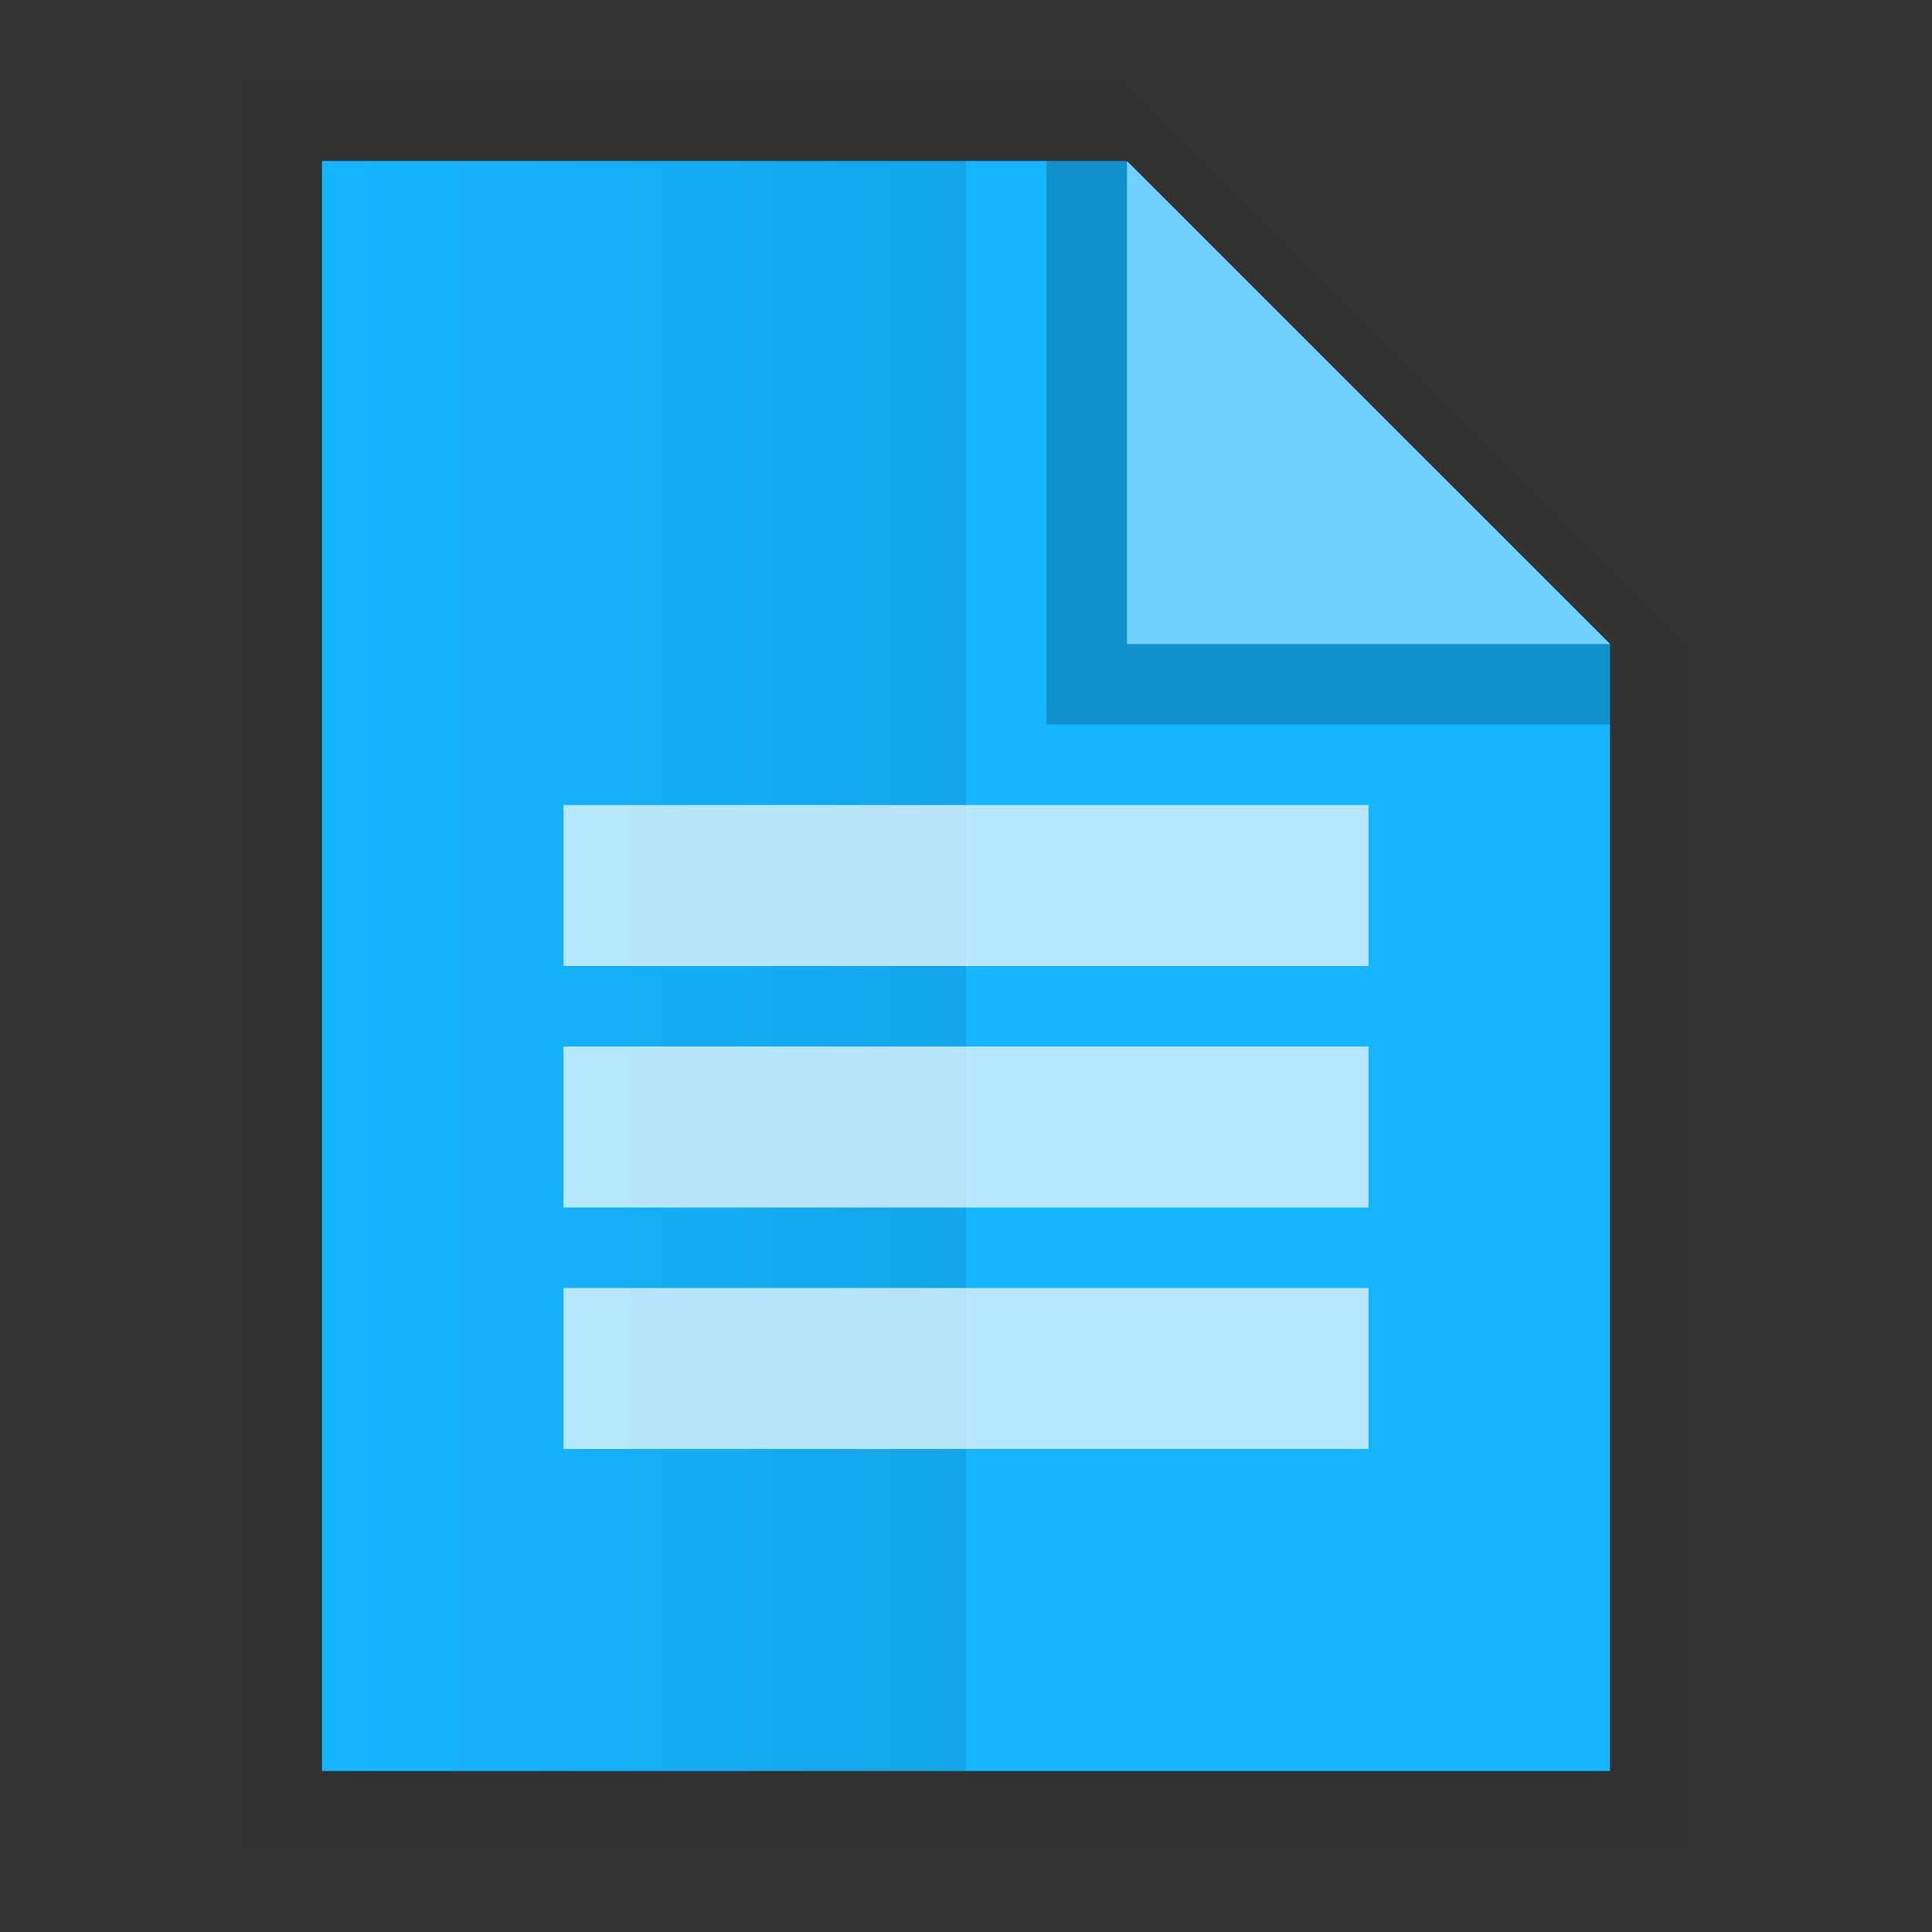 <svg xmlns:osb="http://www.openswatchbook.org/uri/2009/osb" xmlns="http://www.w3.org/2000/svg" xmlns:xlink="http://www.w3.org/1999/xlink" height="24" viewBox="0 0 24 24" width="24"><rect x="0" y="0" width="24" height="24" fill="#333333" stroke="none"/><title>Template icons dark</title><defs><linearGradient id="g" osb:paint="solid"><stop offset="0" stop-opacity=".196"/></linearGradient><linearGradient id="f" osb:paint="solid"><stop offset="0" stop-color="#fff" stop-opacity=".302"/></linearGradient><linearGradient id="e" osb:paint="solid"><stop offset="0" stop-opacity=".004"/></linearGradient><linearGradient id="d" osb:paint="solid"><stop offset="0" stop-opacity=".022"/></linearGradient><linearGradient id="b"><stop offset="0" stop-color="#72d2ff"/><stop offset="1" stop-color="#15b5ff"/></linearGradient><linearGradient id="a"><stop offset="0" stop-color="#15b5ff"/><stop offset="1" stop-color="#1385ff"/></linearGradient><linearGradient id="c"><stop offset="0" stop-opacity="0"/><stop offset="1" stop-opacity=".102"/></linearGradient><linearGradient xlink:href="#d" id="i" x1="126" y1="161.5" x2="194" y2="161.5" gradientUnits="userSpaceOnUse"/><linearGradient xlink:href="#g" id="k" x1="166" y1="133.472" x2="193" y2="133.472" gradientUnits="userSpaceOnUse"/><linearGradient xlink:href="#b" id="l" x1="-42" y1="-48" x2="-44" y2="-46" gradientUnits="userSpaceOnUse"/><linearGradient xlink:href="#a" id="j" x1="-43.048" y1="-34" x2="-43.048" y2="-28" gradientUnits="userSpaceOnUse"/><linearGradient gradientTransform="matrix(.364 0 0 .357 -97.83 -102.063)" xlink:href="#h" id="m" x1="127" y1="161.5" x2="147.945" y2="161.5" gradientUnits="userSpaceOnUse"/><linearGradient id="h"><stop offset="0" stop-opacity="0"/><stop offset="1" stop-opacity=".083"/></linearGradient></defs><g transform="translate(56 56)"><path d="M-53-55h11l7 7v15h-18z" style="isolation:auto;mix-blend-mode:normal;marker:none" color="#000" overflow="visible" fill="url(#i)" stroke-width=".852" paint-order="fill markers stroke"/><path style="isolation:auto;mix-blend-mode:normal;marker:none" d="M-52-54h9.984L-36-48v14h-16z" color="#000" overflow="visible" fill="url(#j)" stroke-width=".211" paint-order="fill markers stroke"/><path d="M-42-54l6 6v1h-7v-7z" fill="url(#k)" fill-rule="evenodd" stroke-width="2.195"/><path d="M-42-54l6 6h-6z" fill="url(#l)" fill-rule="evenodd" stroke-width=".599"/><path style="isolation:auto;mix-blend-mode:normal;marker:none" d="M-52-54h8v20h-8v-20z" color="#000" overflow="visible" fill="url(#m)" stroke-width=".299" paint-order="fill markers stroke"/><rect style="isolation:auto;mix-blend-mode:normal;marker:none" width="10" height="2" x="-49" y="-46" ry="0" color="#000" display="block" overflow="visible" fill="#fff" fill-opacity=".693" stroke-width="1.657" paint-order="fill markers stroke"/><rect ry="0" y="-43" x="-49" height="2" width="10" style="isolation:auto;mix-blend-mode:normal;marker:none" color="#000" display="block" overflow="visible" fill="#fff" fill-opacity=".693" stroke-width="1.657" paint-order="fill markers stroke"/><rect style="isolation:auto;mix-blend-mode:normal;marker:none" width="10" height="2" x="-49" y="-40" ry="0" color="#000" display="block" overflow="visible" fill="#fff" fill-opacity=".693" stroke-width="1.657" paint-order="fill markers stroke"/></g></svg>